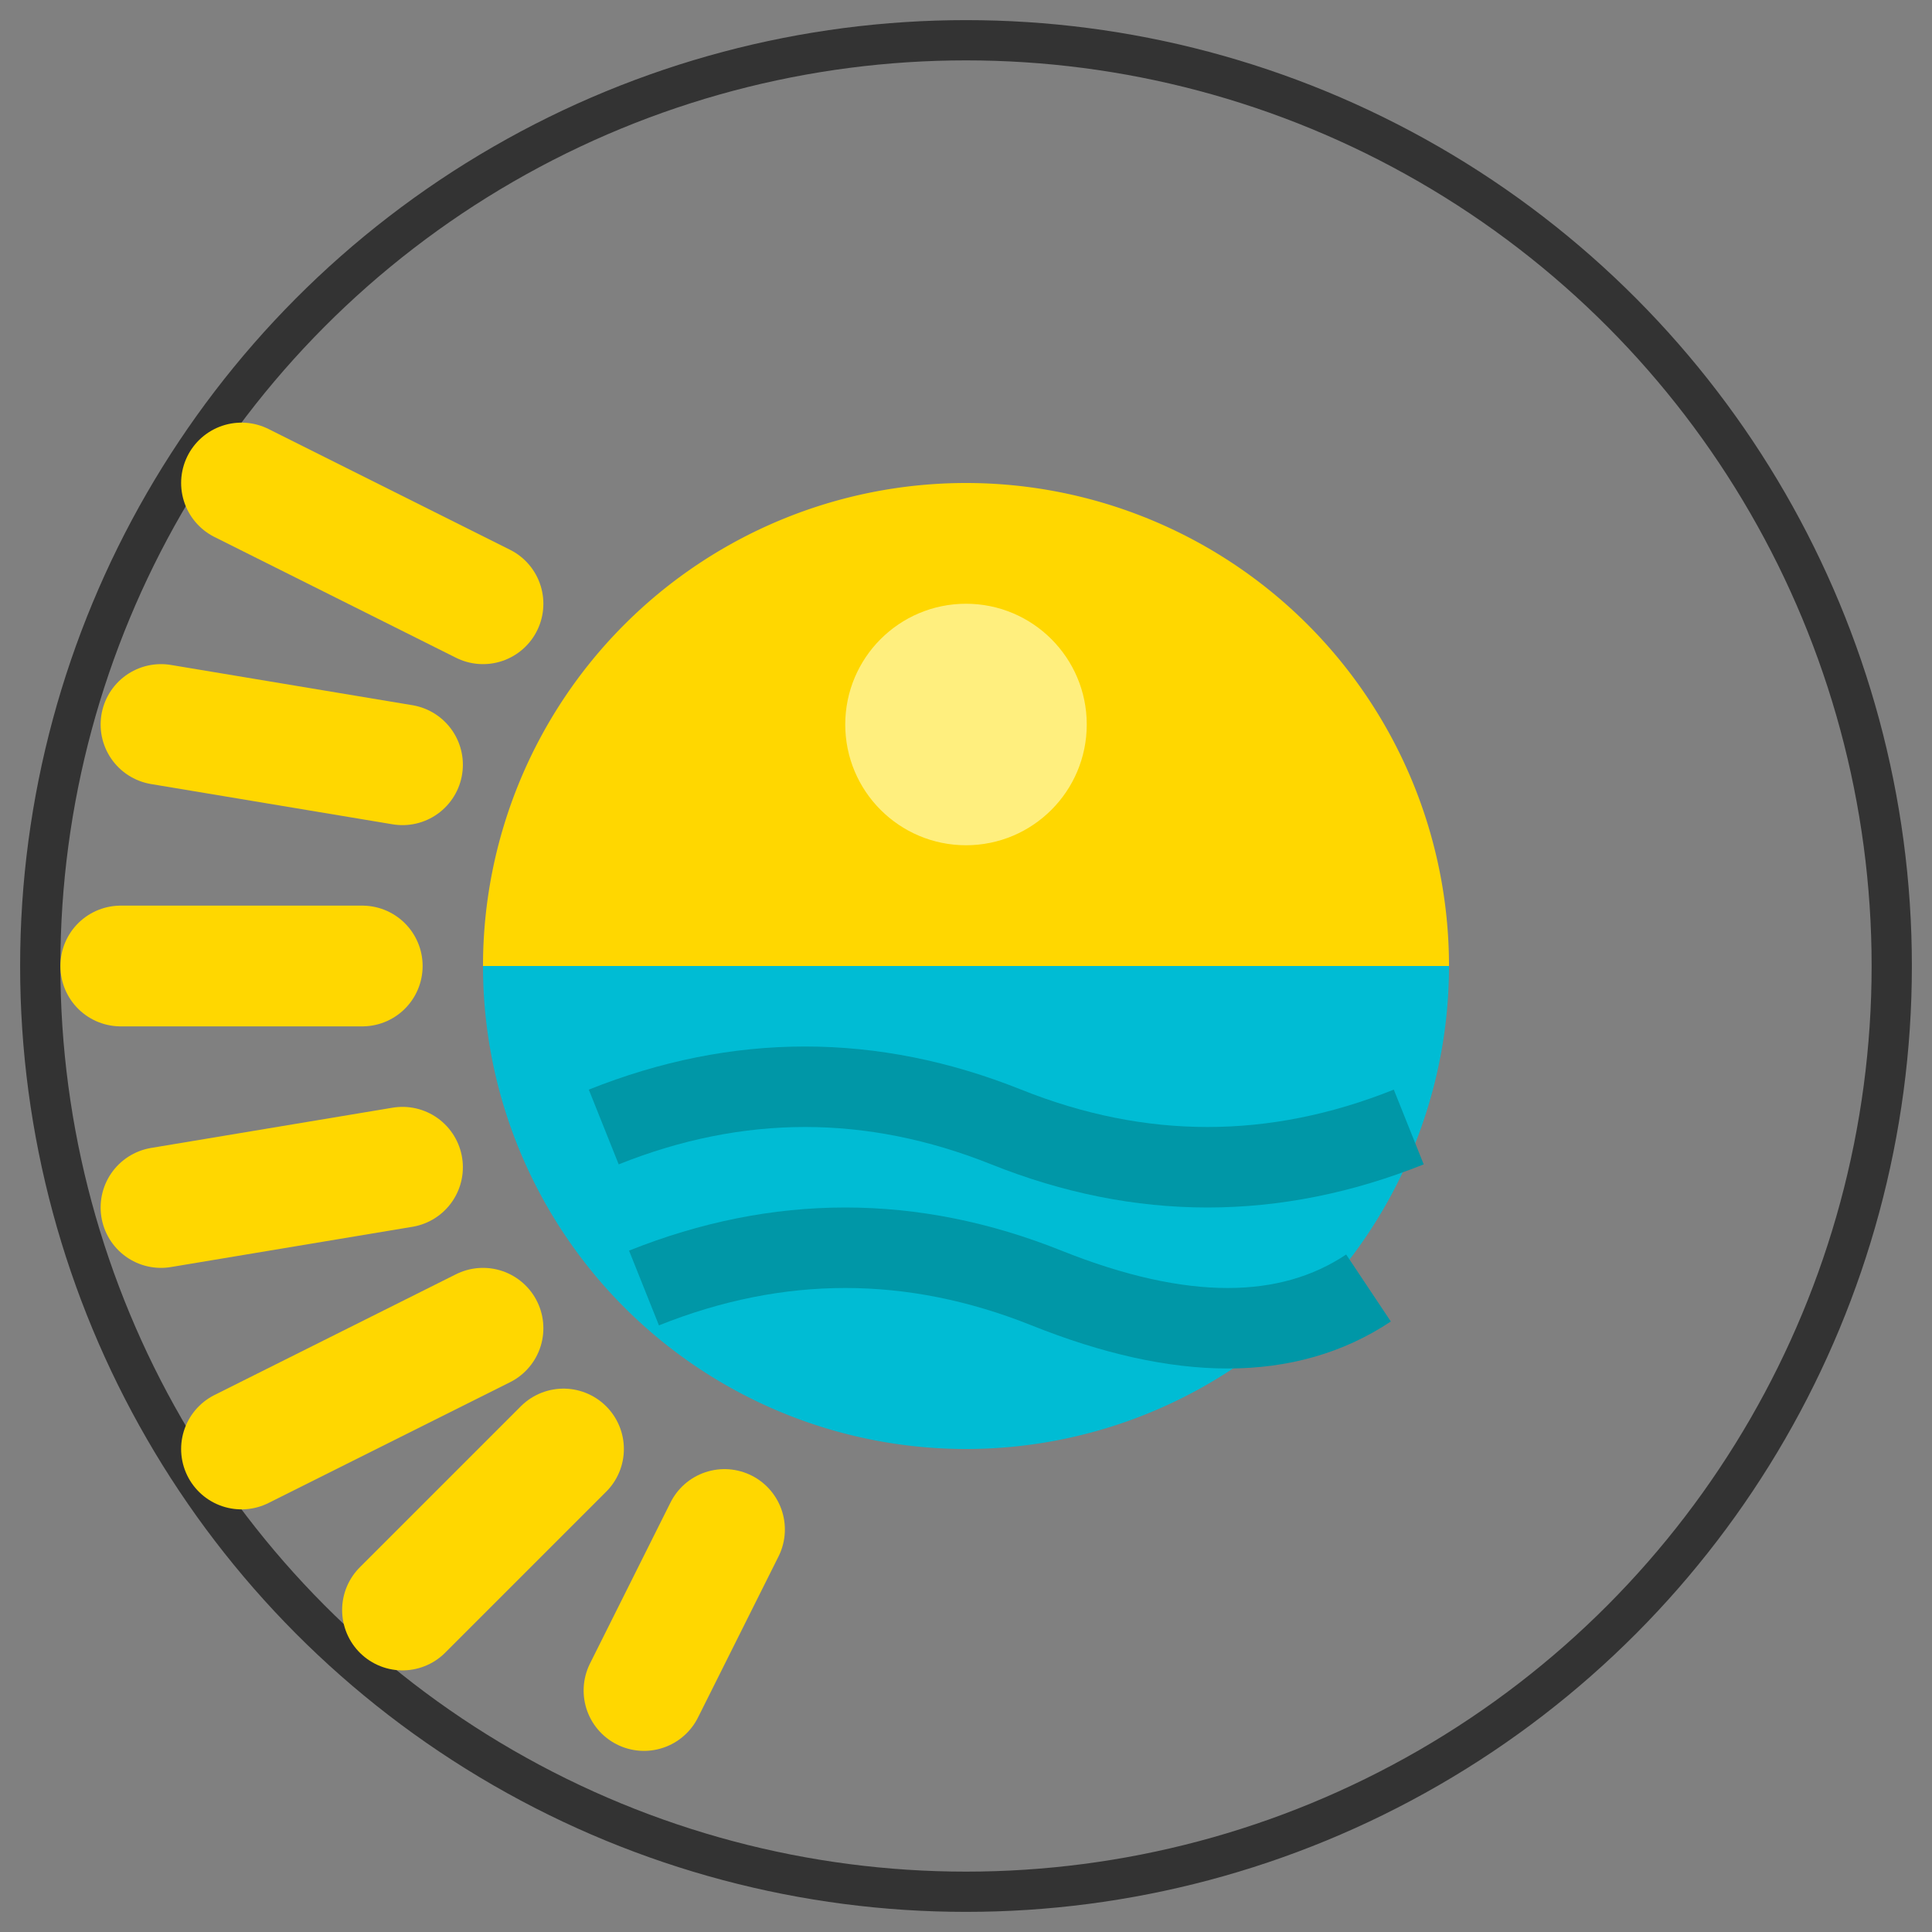 <svg width="48" height="48" viewBox="0 0 48 48" xmlns="http://www.w3.org/2000/svg">
  <rect x="0" y="0" width="48" height="48" fill="#808080" stroke="none"/>
  <!-- Main circle -->
  <circle cx="24" cy="24" r="23" fill="none" stroke="#333" stroke-width="1"/>

  <!-- Sun rays -->
  <g stroke="#FFD700" stroke-width="3" stroke-linecap="round">
    <line x1="6" y1="12" x2="12" y2="15"/>
    <line x1="4" y1="18" x2="10" y2="19"/>
    <line x1="3" y1="24" x2="9" y2="24"/>
    <line x1="4" y1="30" x2="10" y2="29"/>
    <line x1="6" y1="36" x2="12" y2="33"/>
    <line x1="10" y1="40" x2="14" y2="36"/>
    <line x1="16" y1="42" x2="18" y2="38"/>
  </g>

  <!-- Sun semicircle -->
  <path d="M 12 24 A 12 12 0 0 1 36 24 Z" fill="#FFD700"/>

  <!-- Water section -->
  <path d="M 12 24 A 12 12 0 0 0 36 24 Z" fill="#00BCD4"/>

  <!-- Flowing water lines -->
  <path d="M 15 28 Q 20 26 25 28 Q 30 30 35 28" stroke="#0097A7" stroke-width="2" fill="none"/>
  <path d="M 16 32 Q 21 30 26 32 Q 31 34 34 32" stroke="#0097A7" stroke-width="2" fill="none"/>

  <!-- Sun center highlight -->
  <circle cx="24" cy="18" r="3" fill="#FFF59D" opacity="0.8"/>
</svg>
